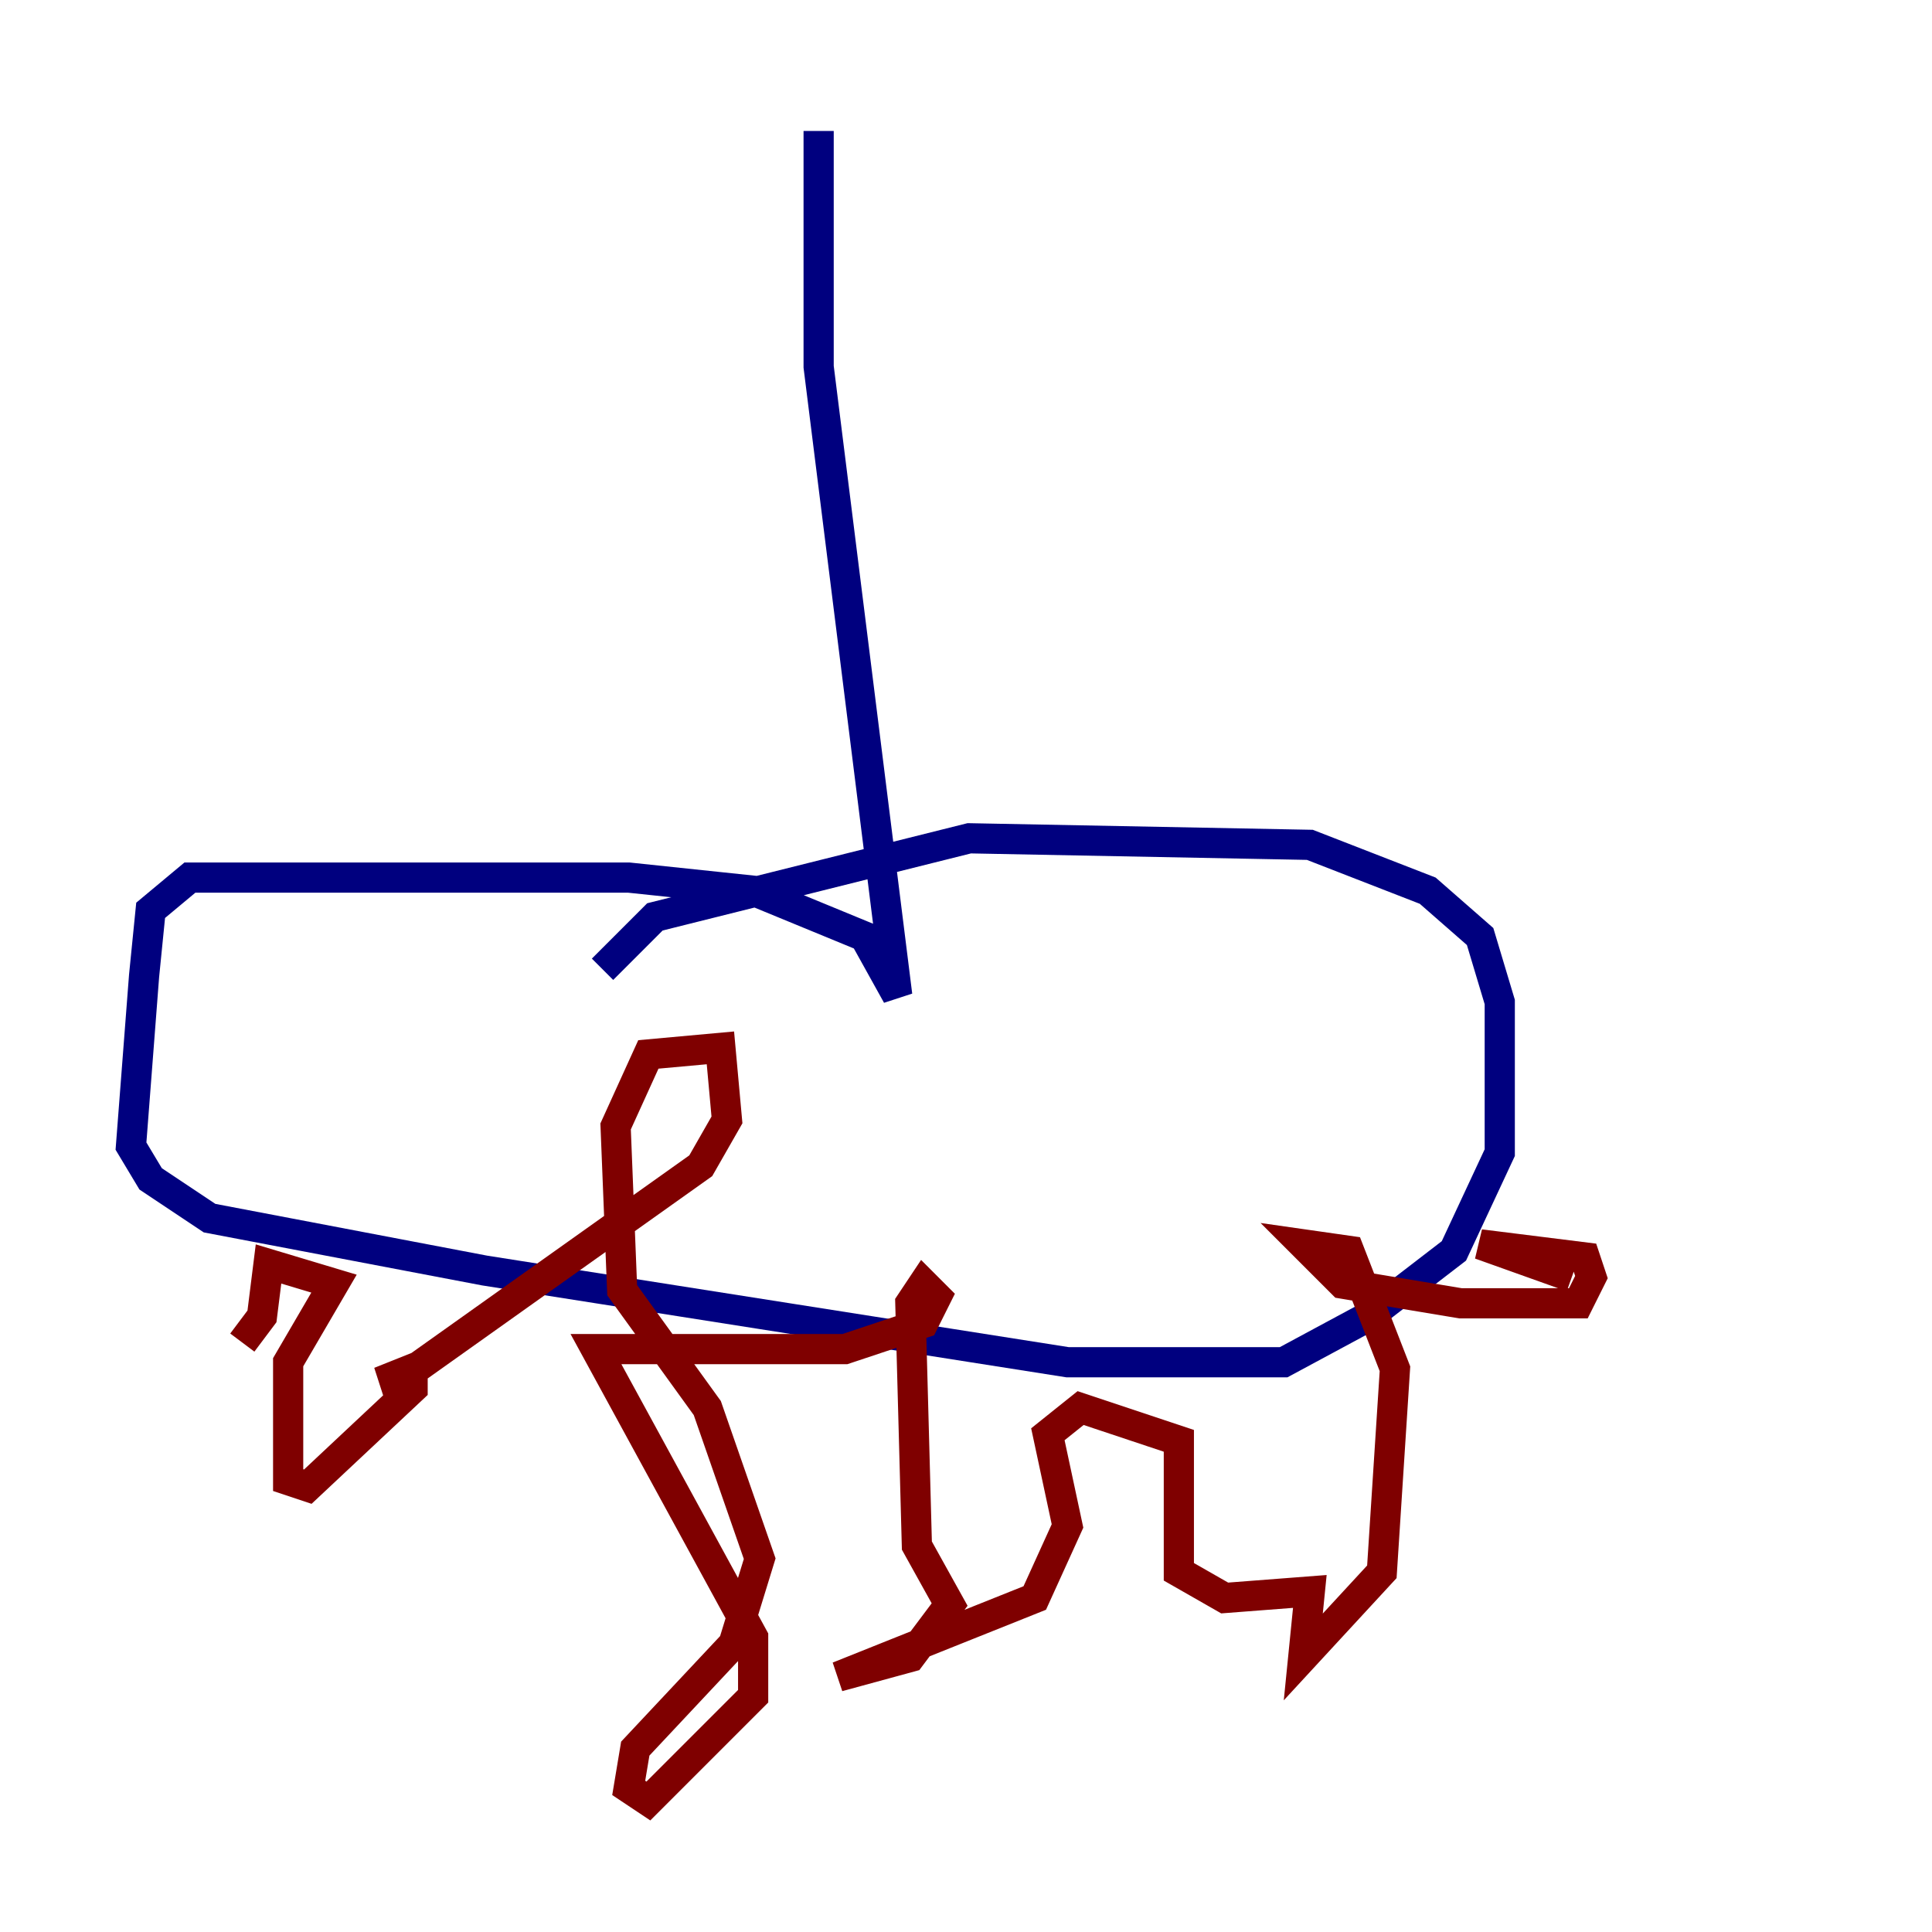 <?xml version="1.0" encoding="utf-8" ?>
<svg baseProfile="tiny" height="128" version="1.2" viewBox="0,0,128,128" width="128" xmlns="http://www.w3.org/2000/svg" xmlns:ev="http://www.w3.org/2001/xml-events" xmlns:xlink="http://www.w3.org/1999/xlink"><defs /><polyline fill="none" points="54.237,8.678 54.237,24.298 59.444,65.953 57.275,62.047 49.898,59.01 41.654,58.142 12.583,58.142 9.98,60.312 9.546,64.651 8.678,75.932 9.98,78.102 13.885,80.705 32.108,84.176 70.725,90.251 85.044,90.251 90.685,87.214 96.325,82.875 99.363,76.366 99.363,66.386 98.061,62.047 94.59,59.01 86.78,55.973 64.217,55.539 43.39,60.746 39.919,64.217" stroke="#00007f" stroke-width="2" /><polyline fill="none" points="16.054,88.949 17.356,87.214 17.79,83.742 22.129,85.044 19.091,90.251 19.091,98.061 20.393,98.495 27.336,91.986 27.336,90.685 25.166,91.552 26.902,91.119 46.427,77.234 48.163,74.197 47.729,69.424 42.956,69.858 40.786,74.63 41.22,85.478 46.861,93.288 50.332,103.268 48.597,108.909 42.088,115.851 41.654,118.454 42.956,119.322 49.898,112.38 49.898,108.475 39.485,89.383 55.973,89.383 61.18,87.647 62.047,85.912 61.18,85.044 60.312,86.346 60.746,102.4 62.915,106.305 60.312,109.776 55.539,111.078 68.556,105.871 70.725,101.098 69.424,95.024 71.593,93.288 78.102,95.458 78.102,104.136 81.139,105.871 86.78,105.437 86.346,109.776 91.552,104.136 92.42,90.685 89.383,82.875 86.346,82.441 88.949,85.044 96.759,86.346 104.57,86.346 105.437,84.61 105.003,83.308 98.061,82.441 104.136,84.61" stroke="#7f0000" stroke-width="2" /></svg>